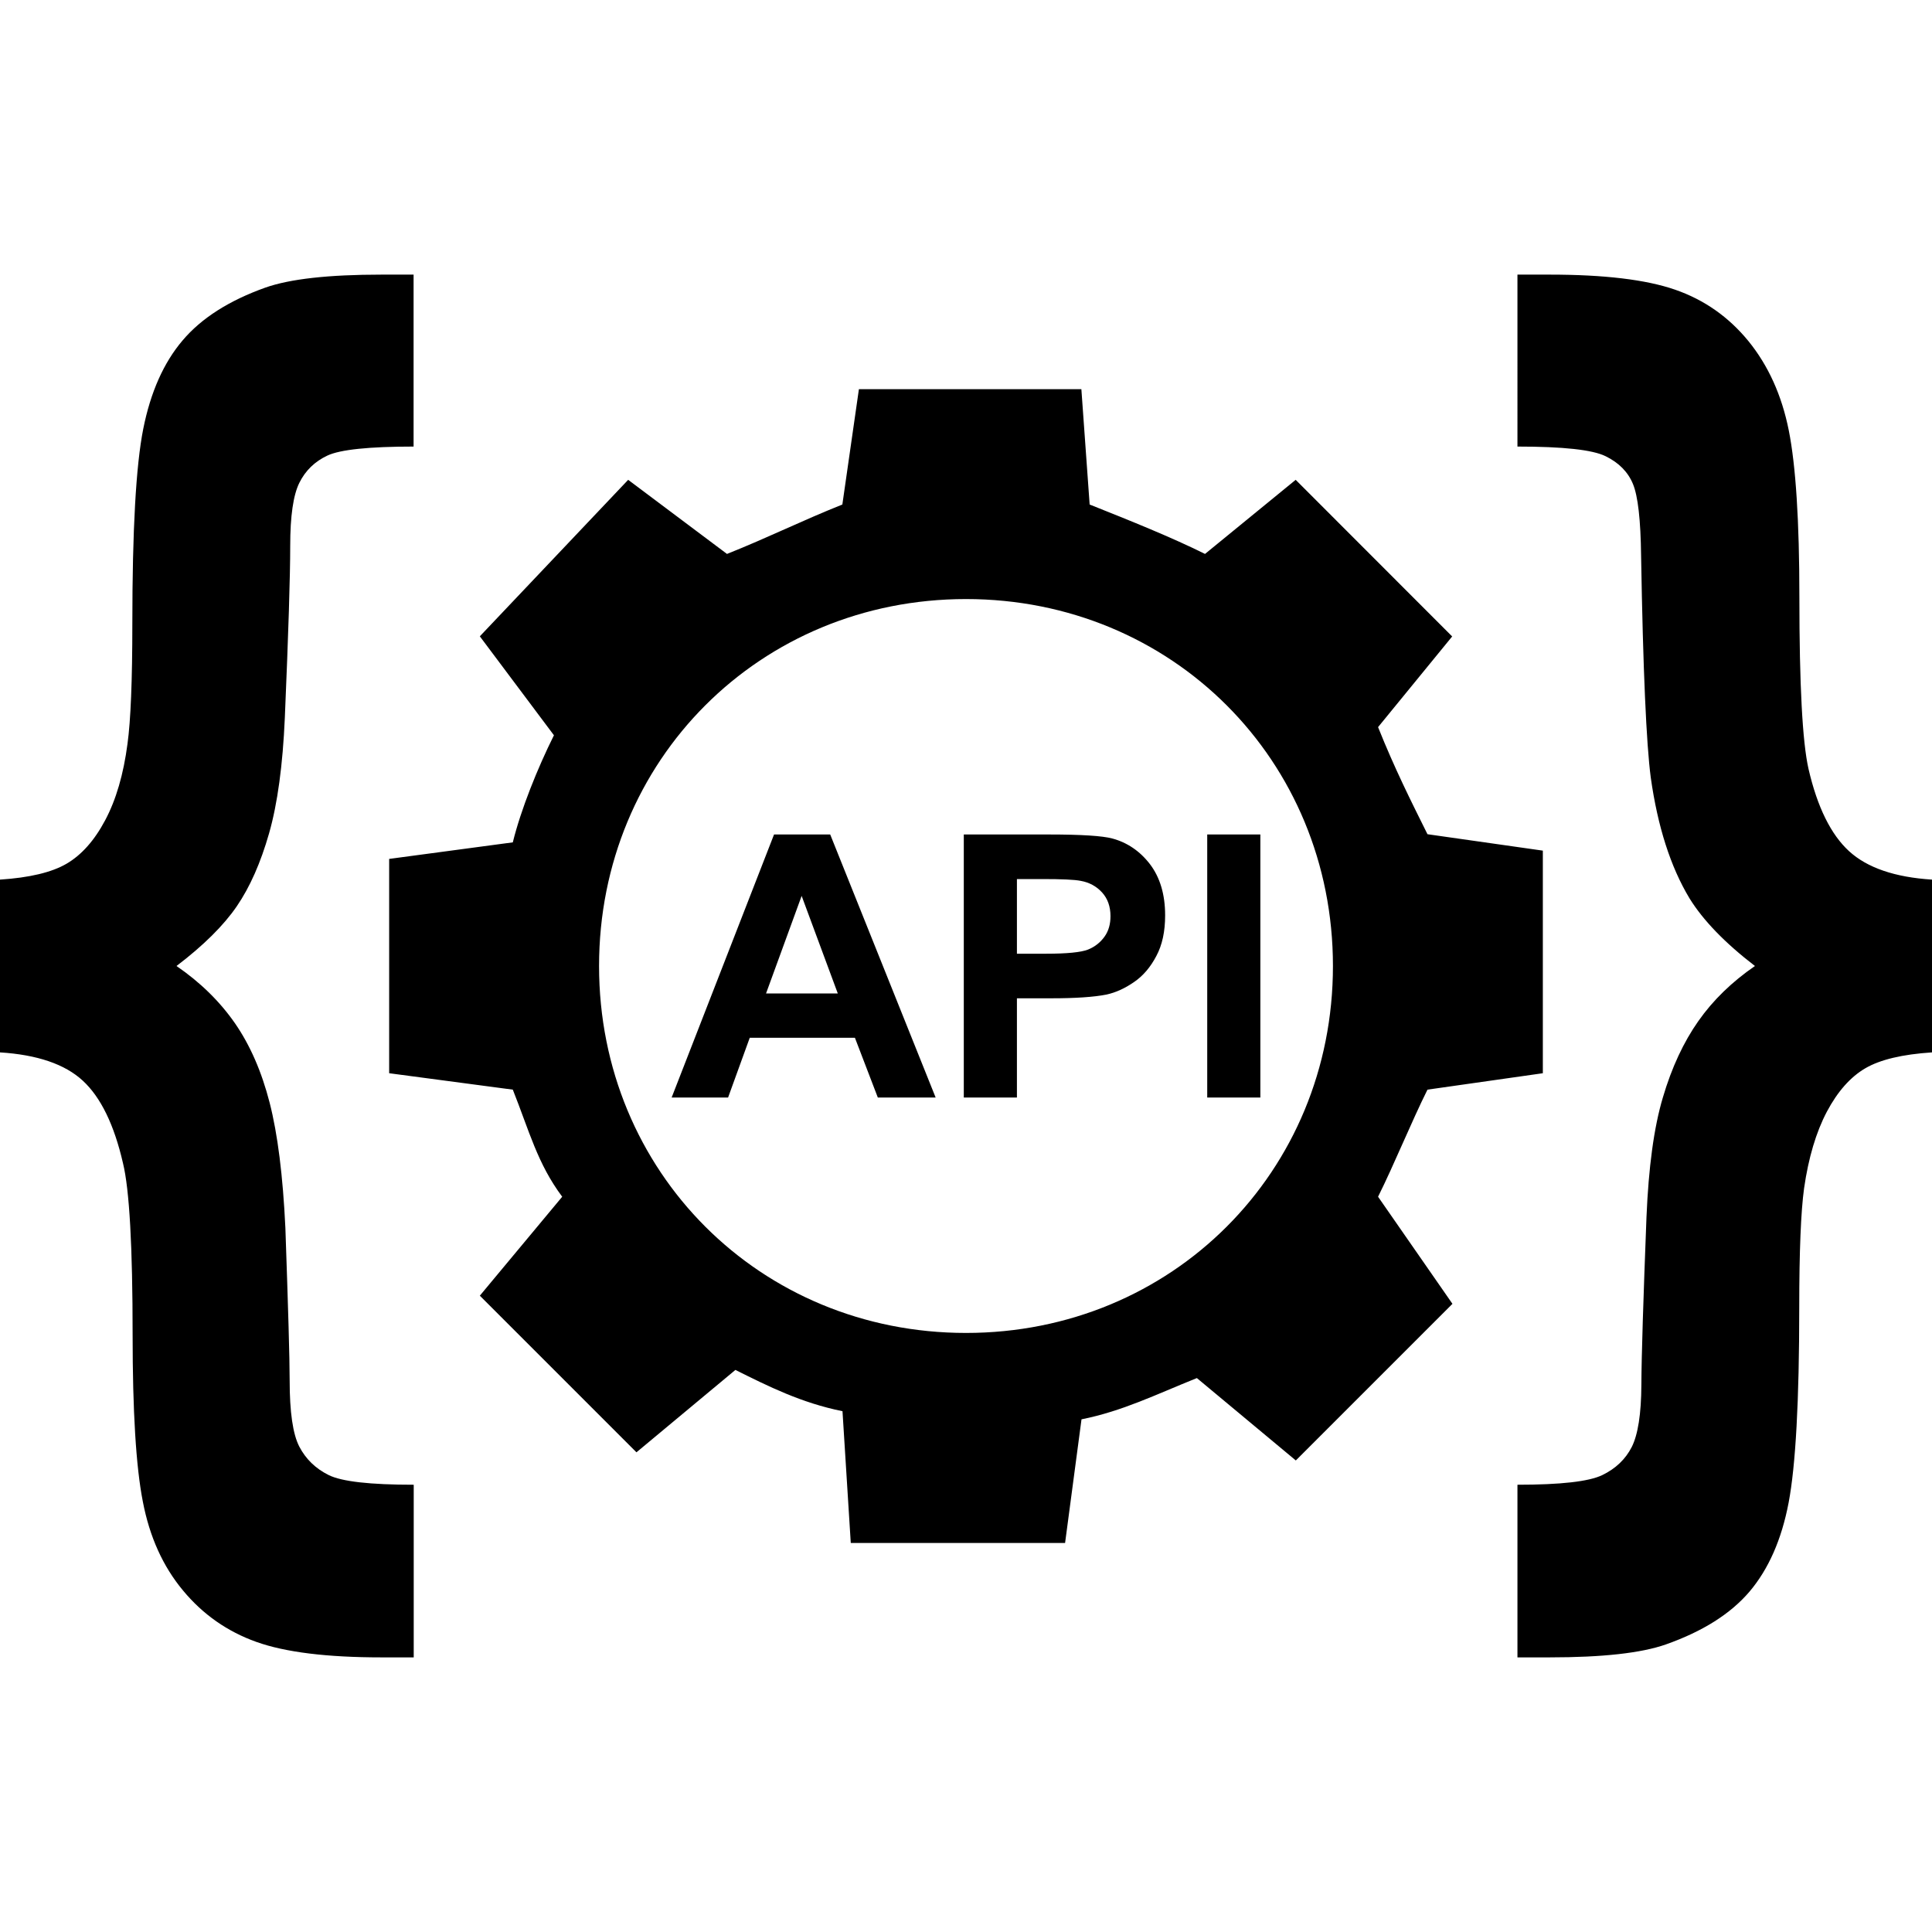 <?xml version="1.0" encoding="utf-8"?>
<!-- Generator: Adobe Illustrator 19.2.0, SVG Export Plug-In . SVG Version: 6.00 Build 0)  -->
<svg version="1.1" id="rest-api" xmlns="http://www.w3.org/2000/svg" xmlns:xlink="http://www.w3.org/1999/xlink" x="0px" y="0px"
	 viewBox="0 0 14 14" style="enable-background:new 0 0 14 14;" xml:space="preserve">
<path d="M11.18,6.164L10.344,6.045c-0.119-0.239-0.239-0.478-0.358-0.776
	l0.537-0.657L9.389,3.477L8.732,4.014c-0.239-0.119-0.537-0.239-0.836-0.358
	L7.836,2.82H6.224L6.104,3.656C5.806,3.775,5.567,3.895,5.268,4.014
	L4.552,3.477L3.477,4.611l0.537,0.717C3.895,5.567,3.775,5.865,3.716,6.104
	L2.82,6.224v1.553l0.896,0.119c0.119,0.299,0.179,0.537,0.358,0.776
	l-0.597,0.717l1.135,1.135l0.717-0.597c0.239,0.119,0.478,0.239,0.776,0.299
	l0.06,0.955h1.553l0.119-0.896c0.299-0.06,0.537-0.179,0.836-0.299
	l0.717,0.597l1.135-1.135L9.986,8.672c0.119-0.239,0.239-0.537,0.358-0.776
	l0.836-0.119V6.164z M7,9.659c-1.492,0-2.659-1.167-2.659-2.659
	s1.167-2.659,2.659-2.659s2.659,1.167,2.659,2.659S8.492,9.659,7,9.659z
	 M6.78,7.953h-0.419L6.195,7.52H5.433L5.276,7.953H4.867l0.742-1.906h0.407
	L6.78,7.953z M6.071,7.199L5.809,6.492L5.551,7.199H6.071z M6.984,7.953V6.047
	h0.618c0.234,0,0.387,0.01,0.458,0.029C8.168,6.105,8.26,6.167,8.333,6.262
	c0.073,0.096,0.11,0.22,0.11,0.371c0,0.117-0.021,0.215-0.064,0.295
	C8.337,7.008,8.284,7.071,8.218,7.116C8.152,7.162,8.086,7.192,8.018,7.207
	C7.927,7.225,7.794,7.234,7.619,7.234H7.369v0.719H6.984z M7.369,6.37v0.541
	h0.211c0.152,0,0.253-0.01,0.304-0.03C7.934,6.861,7.974,6.829,8.004,6.787
	S8.047,6.695,8.047,6.639c0-0.069-0.02-0.127-0.061-0.172
	C7.945,6.422,7.893,6.394,7.831,6.383C7.786,6.374,7.693,6.37,7.555,6.37
	H7.369z M8.748,7.953V6.047h0.385v1.906H8.748z M0,7.626V6.374
	c0.213-0.014,0.374-0.052,0.482-0.115c0.108-0.063,0.202-0.168,0.28-0.315
	c0.079-0.148,0.133-0.333,0.162-0.555c0.023-0.167,0.035-0.457,0.035-0.871
	c0-0.674,0.026-1.144,0.079-1.41s0.148-0.48,0.285-0.641
	c0.137-0.162,0.337-0.289,0.6-0.383C2.102,2.021,2.382,1.99,2.765,1.99H2.997
	v1.246c-0.324,0-0.532,0.022-0.624,0.065C2.281,3.344,2.213,3.41,2.169,3.499
	C2.125,3.588,2.103,3.74,2.103,3.955c0,0.219-0.013,0.634-0.039,1.246
	C2.049,5.545,2.011,5.824,1.95,6.038s-0.139,0.39-0.234,0.529
	C1.621,6.706,1.475,6.851,1.279,7c0.172,0.118,0.313,0.256,0.423,0.414
	C1.812,7.573,1.896,7.765,1.954,7.991s0.096,0.528,0.114,0.907
	c0.02,0.577,0.031,0.945,0.031,1.105c0,0.229,0.023,0.389,0.07,0.48
	c0.047,0.09,0.118,0.159,0.213,0.206c0.095,0.047,0.3,0.07,0.616,0.07
	v1.251H2.765c-0.394,0-0.697-0.037-0.907-0.112
	c-0.21-0.075-0.388-0.199-0.532-0.373c-0.145-0.174-0.242-0.388-0.291-0.644
	c-0.05-0.255-0.074-0.658-0.074-1.207c0-0.64-0.023-1.055-0.07-1.246
	c-0.064-0.278-0.161-0.477-0.291-0.597S0.269,7.643,0,7.626z M14,7.626
	c-0.214,0.014-0.375,0.052-0.483,0.115c-0.108,0.063-0.201,0.168-0.279,0.315
	c-0.078,0.148-0.133,0.333-0.165,0.555c-0.023,0.167-0.035,0.455-0.035,0.865
	c0,0.674-0.026,1.145-0.077,1.413c-0.051,0.268-0.146,0.482-0.283,0.644
	c-0.138,0.162-0.34,0.289-0.606,0.383c-0.179,0.063-0.46,0.094-0.843,0.094
	h-0.233v-1.251c0.313,0,0.518-0.023,0.615-0.07
	c0.097-0.047,0.168-0.115,0.213-0.203c0.045-0.089,0.069-0.239,0.07-0.451
	c0.001-0.212,0.014-0.617,0.037-1.215c0.015-0.361,0.054-0.651,0.119-0.868
	c0.064-0.217,0.15-0.401,0.257-0.553C12.413,7.248,12.55,7.115,12.717,7
	c-0.217-0.167-0.375-0.33-0.474-0.49c-0.138-0.229-0.231-0.521-0.281-0.876
	c-0.032-0.243-0.056-0.779-0.07-1.606c-0.003-0.261-0.023-0.434-0.059-0.521
	s-0.102-0.154-0.198-0.201c-0.095-0.047-0.308-0.07-0.639-0.07V1.99h0.233
	c0.395,0,0.698,0.036,0.909,0.109c0.211,0.073,0.388,0.197,0.532,0.373
	c0.143,0.176,0.241,0.391,0.292,0.646s0.077,0.658,0.077,1.207
	c0,0.636,0.022,1.051,0.066,1.246c0.064,0.278,0.163,0.477,0.294,0.597
	S13.731,6.357,14,6.374V7.626z"/>
</svg>
